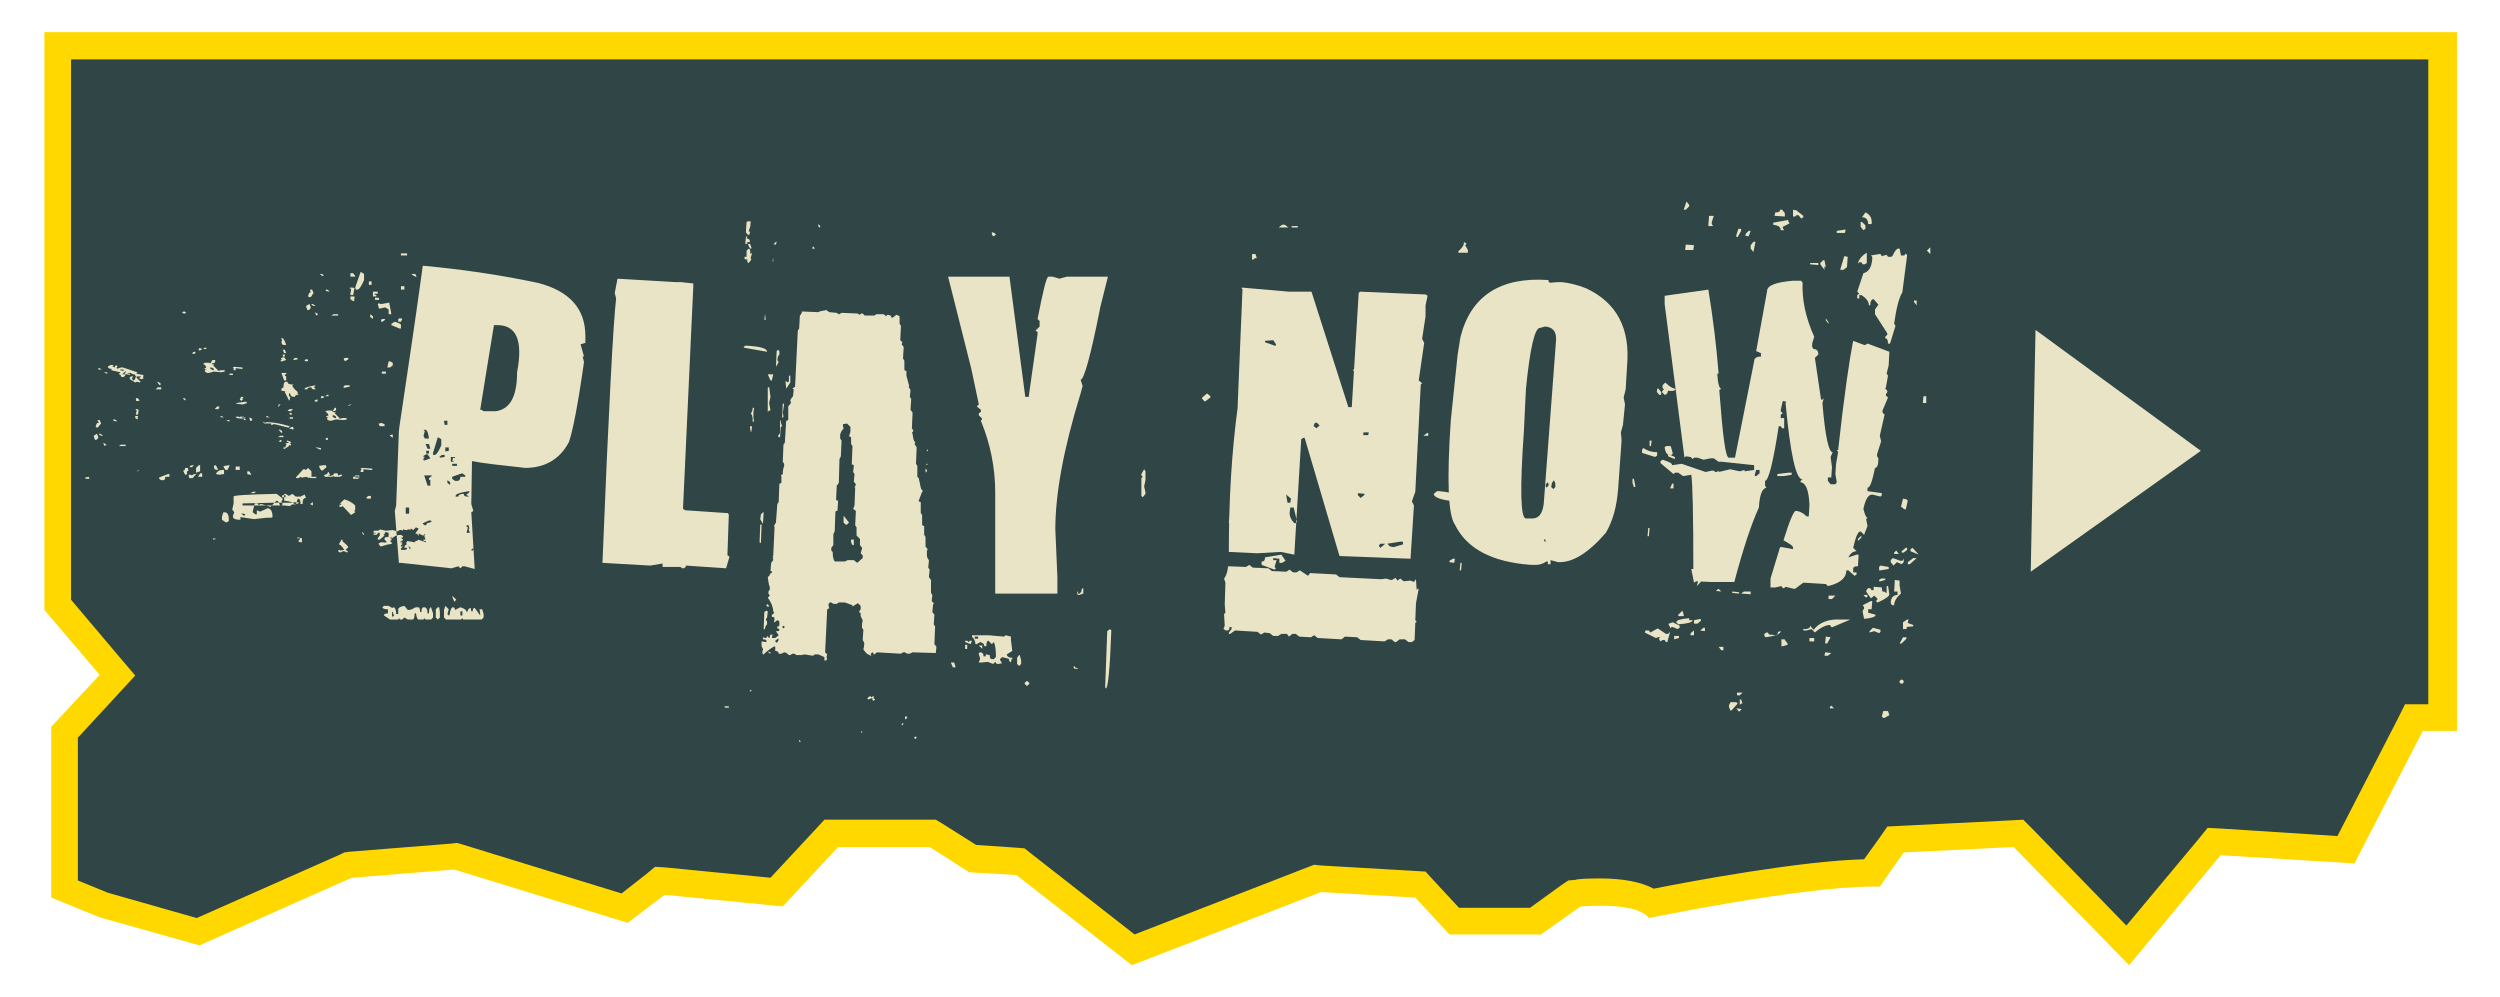 <svg xmlns="http://www.w3.org/2000/svg" viewBox="0 0 366 146"><style>.st2{fill:#e9e4c6}</style><switch><g><path d="M149 127.1l-7-.4-5.8-3.7H122l-8 8.6-17.2-1.6-5.3 4.1-25-7.7-15.3 1.3-22.2 9.7-14.2-4-6.4-2.6v-23.9l7.4-8L7.4 89V5.7h351.1v100.4h-4.6l-10 19.4-19.4-1.2-13.1 15.6L295 123l-17.1.9-3.4 4.9h-.7c-9.5 0-28.7 3.8-32.3 4.5-1.3-1.1-3.8-1.7-7.4-1.7-1.7 0-3 .1-3.1.1h-.3l-5.7 4.1h-12.7l-5-5.3-14.4-.9-27.3 10.6-16.6-13.1z" fill="#2f4546" id="background"/><path d="M355.5 8.7v94.4h-3.4l-1.1 2.2-8.8 17.1-17-1.1-2-.1-1.3 1.6-10.6 12.7-13.8-14.2-1.3-1.3-1.8.1-16.1.8-2 .1-1.1 1.6-2.3 3.2c-9.1.2-25.3 3.2-30.8 4.3-1.9-1-4.5-1.5-8-1.5-1.9 0-3.3.1-3.4.2l-1.1.1-.9.6-4.7 3.4h-10.4l-3.8-4.1-1.1-1.2-1.6-.1-13.8-.8-.9-.1-.8.3-25.5 9.9L151 125l-1-.8-1.2-.1-5.9-.4-4.9-3.1-1-.6h-16.3l-1.2 1.3-6.7 7.2-15.3-1.5-1.6-.1-1.2 1-3.7 2.9-23.4-7.2-.7-.2-.8.1-15 1.2-.7.1-.6.3-21 9.3-13-3.7-4.4-1.8V108l6-6.5 2.4-2.6-2.3-2.7-7.1-8.4V8.7h345.1m4-4H6.5v84.6l8.1 9.5-7.1 7.6v25l7.1 2.9 14.6 4.1 22.3-9.9 15-1.2 25.4 7.8 5.4-4.1 17.3 1.7 8.1-8.7h13.4l5.8 3.7 6.9.4 16.9 13.2 27.7-10.7 13.8.8 5 5.4h13.4l5.8-4.1s1.3-.1 3-.1c2.5 0 5.9.3 7 1.8 0 0 22.3-4.6 32.6-4.6h1.2l3.5-5 16.1-.8 16.9 17.3 13.4-16.1 19.6 1.2 10-19.4h5V4.7h-.2z" fill="#ffd800" id="inner_outline"/><g id="Text"><path class="st2" d="M13 69.8l.1.3h-.6v-.2l.5-.1zm1.2-6.3l-.5.3.2.6c.3 0 .4-.1.5-.4l-.2-.5zm.4-2h-.3v.1l.2.3h-.2c-.1 0-.2.2-.3.6l.2.1h.1l.5-.6-.2-.5zm0-7.6h-.2v.2h.5l-.3-.2zm.1 9.6h-.2v.1l.3.2h.3l-.4-.3zm.9 1.6l-.3.2-.2-.5.5.3zm.1-10.6h-.5l.4.2h.1v-.2zm.7-1.1c-.4.1-.6.2-.6.3 0 .2.2.3.6.3l-.1.1v.1l1.3.3v.1l-.2.1v.1c.2 0 .3.1.3.3l.2.1h.2l.3-.3v-.1h-.5l.4-.4h.2l-.3.3.8.2v-.2h-.3v-.1h.5c0 .1.2.2.5.2l.2.3c-.1.4-.2.6-.4.6l-.2-.3.2-.3h-.3l-.3.2h.2l-.1.1v.1l.8.5.2-.1h.2l.2.1.2-.1-.6-.6v-.2h.6v.1l-.2.1v.1l.2.1h.2l.2-.1v-.1l-.1-.1.1-.1v-.2l-1.1-.2.2-.1v-.1l-2.1-.7h-.3l-.6.2v-.2H17l.2-.1-.1-.2c-.2 0-.3.1-.3.3l-.2-.1h-.2l.2-.1v-.1l-.2-.1zm.4 8h-.2v.2l.5.1v-.1l-.3-.2zm1.6 3.7v.2h-1l.3-.2h.7zm-.3-11v.2l-.5-.1v-.1h.5zm1.7 5.8l.2.2v.1l-.1.4v.1h.3l.1-.7-.2-.1h-.3zm.5 1h-.5v.3l.3.2.1-.1v-.1H20l.2-.1v-.2zm-.1-2.6h-.3v.4h.5v-.1l-.2-.3zm.2 10.5l-.3.2H20l.3-.2h.1zm3.2-12.1h-.5l-.3.3h.8v-.3zm-.5-.8H23c.2.3.3.5.5.5v-.3l-.4-.2zm1.7 13.5h-.2l-1.3.5v.2l.3.2h.3c.2 0 .3-.2.3-.5h.6v-.4zm2.3-11.1l.1.3h-.1l-.3-.2v-.1h.3zm-.2-12.7l-.2.1v.1l.2.1h.2l.1-.1v-.1l-.2-.1h-.1zm.6 22.9l.1.4c-.2 0-.3.2-.2.5l-.2.1h-.1l-.3-.6c.2 0 .3-.1.3-.4h.4zm1.3.8l-.6.7h-.5l-.1-.4.1-.1h.2l.2.1.3-.2h.4zm-.4-1.2l-.3.3h-.3v-.2l.4-.1h.2zm.2-16.6h-.2l-.3.2.2.1h.2l.1-.1v-.2zm.7 16.7v.8l-.6.2v-.7l.4-.4h.2zm.3 1.1v.5H29l.3-.5h.3zM29.1 51v.3h.2l.3-.2-.2-.1h-.3zm2.3 1.7h-.3l-.3.5-.2-.1H30l-.3.2c.2 0 .4.2.5.5l-.3.2.2.1h.2l-.3.1v.2l.3.2h.3l.7-.2 1.1.1.5-.1v-.2h-.5l-.5.1v-.1l-.7-.7.2-.1-.4-.1v-.1c.3 0 .5-.1.5-.2v-.3zm-1.2-1.8H30l-.3.2h.5v-.2zm1.1 3.1v.2h-.1l-.4-.2v-.2h.2l.3.2zm.4 24.9l-.5.1v-.2l.5.1zm-.1-10.8l.3.6v.1h-.1l-.4-.1-.1-.5.3-.1zm.2-8.6l-.3.3v.1h.6l-.1-.1v-.1l.2-.1-.2-.1h-.2zm1 9.3v.6l-.7.1-.5-.1c.2-.4.5-.6 1-.6h.2zm-.4-7.9h-.1v.2h.5l-.4-.2zM33.5 76v.3l-.4.2-.6-.4v-.5l.2-.6h.2c.4 0 .6.4.6 1zm.1-7.9v.1l-.3.6H33l-.3-.5.2-.1.7-.1zm0-6.6h-.5l.4.2h.1v-.2zm.5-6.8h-.5v.2h.5v-.2zm6.4 17.6l.9.7-.2.5.2.3-.2.2H41c-.2-.5-.3-.7-.5-.7l-.9.9-1.3-.4h-.2l-.1.1h-.2v-.2h-.5l-.3 1.2v.1l.4.3h.2v-.6l.5.2 1.1-.5c.5.1.7.5.7 1.3l-.2.1H39l-1.8.2-2-.3v.4c-.6 0-1-.1-1.1-.4v-.2l.2-.5-.3-.4.2-.9v-1c0-.2 2.1-.3 6.3-.4zm-6.2-18.6l-.2.1v.1h.2l-.1.1v.2h.3v-.3l.8.1h.2v-.2l-1.2-.1zm1.4 7.3h-.5l-.2.1V61h-.5c0 .2.4.3 1.2.3v.2h.3l-.3-.5zm-.6 7.3v.5h-.6v-.5h.6zm.9-9.5l-1.4.2v.1l.8.1h.2l.6-.2-.2-.2zm-.4-.7h-.3l-.2.4.2.1-.1.1h.1l.3-.2-.2-.1.2-.1v-.2zm-.3 17v.1l.4.3.2-.1v-.1l-.2-.1h-.4zm8.4-1.6l-1.2.1H40l-4.5.1v.3h6.1l.9.1c0-.2.4-.3 1.2-.4v-.2zm-7.8-12.4v.2l-.5-.1v-.1h.5zm.6 7.9l.3.5h-.2l-.4-.1V69h.3zm0-7.9l.1.5h.3v-.3l-.4-.2zm1 10.9l-.3.2h-.5l.3-.2h.5zm.9-10.3l.3.3h1v.2h.2l.1-.1h.2l2 .5.2-.1v-.1c-1.3-.4-2.5-.6-3.4-.6l-.2.1-.4-.2zm.7-.8H39v.2h.5l-.4-.2zm2-1.7h-.3l-.1.4.4-.4zm.4 4.6H41l-.3.2h.8v-.2zm-.5-.9h-.2c.2.3.4.5.5.5v-.3l-.3-.2zm.3 1.5h-.2l-.3.2.2.1h.1l.1-.1v-.2zm.3-12.1h-.2l-.3.2.2.1-.2.1v.2h.2l.6-.2-.3-.4zm-.3-2.8l-.2.1.2.1-.1.5.2.3h.5c-.2-.6-.4-1-.6-1zm.8 6.4h-.3c-.2 0-.3.3-.3.8l-.3.2v.3l.6.1-.1.1.6 1.2h.1l.1-.5-.2-.1v-.4h.2c0 .4.2.5.7.5V58c0-.1.2-.2.5-.2v-.1l-.2-.1.1-.1v-.1c-.6-.5-.8-.8-.8-1l.2-.1c-.6 0-.9-.1-.9-.4zm-.1-1.3h-.8l.4 1.1h.3v-.6l-.2-.1v-.1l.3-.3zm-.2 17.9h-.5v.3h.5v-.3zm-.1-21.3h-.3l.2.5h.3l-.2-.5zm0 .7h-.3v.3h.3v-.3zm.6 13.2h-.2c-.2 0-.3.1-.3.4h-.3v.2h.2l.6-.4v-.2zm.5 7.2l.5.4h.7l.6-.3.2.5c-.4 0-.5.3-.5.9H44c0-.5-.1-.8-.4-.8-.2.6-.3.9-.5.9 0-.3-.5-.5-1.5-.6v-1h.2l.5.3.5-.3zm-.7-7.8H42v.2h.3c0 .1-.2.2-.5.2 0 .2.3.3.8.3V65l-.2-.1.2-.1v-.1l-.5-.2zm.8-4.6h-.5l-.3.2.2.1h.3l.3-.3zm-.3.5l-.3.2.2.1h.3l-.2-.3zm.3 2.1h-.2l-.3.2v.1h.3l.2.1.1-.1-.1-.3zm0-1.4h-.5v.2h.5v-.2zm.6-8.7h-.3l-.3.2.2.1.5-.1-.1-.2zm1.6 16.1l-.3.3-.2-.1h-.2l-1.1 1.2.1.1h.3l.3-.2.1.1h.2l.6-.1.3.2.1-.1.2.1h.8v-.2h-.7V69l-.5-.5zm-.9 10.3v.6h-.1l-.4-.1v-.1l.3-.4h-.5v-.1h.3l.4.1zm.6-26.2l-.2.1v.1l.2.1h.2l.1-.1v-.1l-.1-.1h-.2zm1.4 3.8c-1 .2-1.5.3-1.6.5v.1h.4c0-.2.2-.3.6-.3 0 .2.1.3.4.3h.2v-.1l-.2-.1v-.1l.2-.3zm-.9-11.9l-.5.3.2.6c.3 0 .4-.1.5-.4l-.2-.5zm.4-2.1h-.3v.1l.1.3h-.1c-.1 0-.2.2-.3.6l.2.1h.2l.4-.6-.2-.5zm.1 31.1v.5l-.4-.2.4-.3zm0-29h-.2v.1l.3.2h.3l-.4-.3zm.7 14h-.2l-.3.2.2.1h.2l.1-.1v-.2zm.1-12.5l-.3.2-.2-.5.5.3zm.4 19.6v.2h-.2l-.6-.3h.2l.6.1zm.7 2.5h-.3l-.7.1c.1.4.3.7.5.7l.6-.5-.1-.3zm-.5-28h-.3v.1l.3.2h.2l-.2-.3zM47 58v.3h.2l.3-.2-.2-.1H47zm1.1 11.1H48c0 .2-.1.3-.4.4l-.2.1.1.1.1.1h1l.2-.1.2.1h.8l.3-.2v-.1h-.3l-.2.1h-.1c0-.2-.1-.4-.3-.3h-.3c0 .2-.2.3-.6.4h-.2v-.1h.3l-.1-.1-.2-.4zm1.2-9.4H49l-.3.5-.2-.1h-.6l-.3.2c.2 0 .4.2.5.5l-.4.2.2.1h.2l-.2.1v.2l.3.2h.3l.7-.2 1.1.1.5-.1-.1-.2h-.5l-.5.1v-.1l-.7-.7.2-.1-.5-.1v-.1c.3 0 .5-.1.5-.2v-.3zm-1.2-1.9h-.2l-.3.2h.5v-.2zm-.1 6.3h-.3v.3h.3v-.3zm-.1-21.7h-.2v.2l.5.1v-.1l-.3-.2zm1.6 3.6v.2h-1l.3-.2h.7zm-.3 15v.2H49l-.3-.2v-.2h.2l.3.2zm.8 18l-.4.7c.2 0 .5.3.8.8l-.6.1-.1-.1-.2.1v.1l.3.2.4-.2h.2l.4.2.1-.1v-.1l-.3-.2.4-.4c-.1-.2-.4-.5-.9-.9l.1-.1-.1-.1H50zm.4-5.1l-.4.3h-.3v-.3h.7zm1.6.1v.7l-.2.1.2.1v.1l-.6.4-1.6-1.7.6-.6c.7.2 1.2.5 1.6.9zm-1-21.6v.2l-.5.3-.2-.4.2-.1h.5zm.2 4.1v.1l-.9.2v-.2l.2-.2h.7zm.3 2.7h-.2l-.4.2h.2l.4-.2zm-.3-17.1v.1l.2.1v.1l-.1.6v.2h.4l.2-1-.2-.1h-.5zm.7 1.3h-.6v.4l.4.3.2-.1v-.1h-.2l.2-.1v-.4zm-.2-3.4h-.4v.5h.7v-.1l-.3-.4zm.8 29.7v.4h-.8v-.3l.8-.1zm.1-.1H52v.3h.6v-.3zm.2-29.8l-.8 2.3.1.3h.2c.3 0 .6-.5 1-1.4v-.9l-.5-.3zm.2 28.7l-.2.1v.1h.2l-.2.2v.2h.4v-.4l1.1.1h.2v-.2l-1.5-.1zm.1 9.4l.2.3v.1h-.1L53 78l.1-.1zm1.1-5.3h-.3l-.3.3.2.1h.5v-.4zm.2-31.4H54v.5h.4v-.5zm-.2 4.8v.4l.4.3v-.4l-.4-.3zm1.1-3.3h-.7v.7h.5v-.2l-.3-.1V43h.5v-.3zm5.6 34.5l-.4.4-.3-.2h-.1v.2l-.2-.1h-.2l-.1.1h-.2l-.4-.1v.2l-.2-.1h-.3l-.3.2-.7-.2-1 .1-.9-.2c0 .2-.3.2-.9.2v.3h.3v.1h-.3v.2h.3c.2 0 .3-.1.3-.3h.3v.4l-.3.4v.2h.3l.7-.6-.2-.1.2-.1.1-.3h.1l.4.1v.6c-.4 0-.6.1-.6.2v.2l.3.3v.1h-.3v.1l-.1-.1h-.5l-.3.2.3.4h.1l1-.3c.4 0 .6-.1.6-.2l-.3-.3.3-.2-.2-.1v-.3h.1v.3c.4-.4.8-.6 1.4-.6l.3.2v.2h-.3l.3.3v.1l-.3.2h-.1l.4-.2h-.1l-.3.2v.1h.3v.1l-.1.1v.1l.2.1h-.3v.2h.3l-.3.3v.2h.6c.2 0 .3-.1.3-.4h.3v.2h.3l-.3-.3-.4.2h-.3c0-.3.2-.5.4-.5l-.1-.1v-.2l.1-.1v-.1l1.2.2v-.2c.3 0 .4-.1.4-.2l1.2.4-.1-.2H62V79h.3l-.2-.6.2-.1-.2-.1-.1.2h-.1l-.6-.3v.3h-.1c0-.2-.2-.3-.4-.3l.5-.7-.4-.2zm-5.4-33.6h-.6v.3h.6v-.3zm1.5.7v.1l.3 1.6h-.4v-.7l-.5-.3-.9.2-.2-.7.2-.1.2.1h.2l1.1-.2zm-1.2 17.6l-.2.1h-.2l.2.4h.7v-.3l-.5-.2zm.5-15.2l.1.1-.4.3h-.2v-.3l.2-.1h.3zm.2 7.7h-.6v.3h.6v-.3zm-.3 34.3l-.2.2c0 .2.3.3.8.3v.6c-.4 0-.6.1-.6.3l.9.6h1.2l.1-.2.2.2h.3l.3-.3.5.3h.7c.2 0 .3-.3.3-.9h.2c.1.6.2.9.4.9h.7l.1-.2.2.2h.8l.3-.3v-.6l-.3-.9c-.2 0-.3.3-.3.9h-.2c0-.6-.2-.9-.5-.9s-.4.2-.4.7h-.2c0-.5-.1-.7-.3-.7h-.3l-.1.1v-.1c-.4.3-.7.4-1.1.4l-.5-.6c-.6.1-.9.3-.9.5v.7H58c0-.5-.1-.8-.3-1l-.3.1-.5-.3h-.7zm.9-35.8h-.2l-.2.9h.4l.4-.3v-.4l-.4-.2zm.4 10.7v.5l-.4-.3v-.1l.4-.1zm1.2-16v.5h-.2l-1.2-.5v-.2l.5-.3c.6.2.9.3.9.5zm-1.2 42l.2.6h-.2l-.1.2v-.8h.1zm21.2-48.2c4.7 1.2 7 3.8 7 7.8v1l-.7.2.5 1.8h-.2l.2.8c-.9 6.4-1.7 10.3-2.2 11.7-1.3 2.5-3.5 3.8-6.4 3.8-3.7-.4-6.4-.7-7.8-1l-.1 6.3.3 1-.3.2.5 8.3-1.5-.4h-.3l-.3.3-.3-.3-1 .3-7.4-.8h-.3l-.6-7.6.2-.8.4-10.9.1-.8c1-6.8 2.2-14.6 3.4-23.4 5.5.5 11.1 1.3 16.8 2.5zm-20.2 5.2l-.2.1v.4h.4l.2-.4-.2-.1h-.2zm1.1-9.5v.3h-.9v-.3h.9zm-.4 4.8v.5h-.5v-.5h.5zm.7 32.4h-.5v.9h.5v-.9zm.9-34.2l.2.4h-.2l-.5-.3v-.1h.5zm1.5 28.4l-.4.3h-.2l.4-.3h.2zm.3-2h-.2l-.5.3.3.1-.2.2v.3h.2l.8-.3-.4-.6zm.2 9.7l-.9.4v.1l.3.2c.2 0 .3-.1.3-.3.5-.1.7-.2.7-.3l-.2-.1h-.2zm-.6-13.3l-.2.1.2.1-.2.7.2.4h.6c-.1-.9-.3-1.3-.6-1.3zm1 6.7h-1.1l.5 1.5h.4v-.8l-.2-.1V70l.4-.3v-.1zm-.4-4.6h-.5l.3.7h.4l-.2-.7zm0 1h-.4v.4h.4V66zm1.3-2l-.7 2.3v.3h.2c.3 0 .6-.5 1-1.4v-.9l-.5-.3zm-.3 25.2v1.2l.3.3.3-.3v-.8l-.1-.7h-.2l-.3.3zm.4-13.8v.4l-.3-.2v-.1l.3-.1zm.9-8.8h-.4l-.4.3.2.1.6-.1v-.3zM65 89.3v1.1l.3.3h2.2l.2-.2.1.2h2.7l.3-.3v-.5l-.2-.7h-.4l.1.7v.2l-.8-1.1c-.2 0-.3.2-.3.5H69l-.1-.5c-.2 0-.4.2-.5.6h-.1c0-.3-.3-.5-.9-.7l-.8.4c0-.3-.1-.4-.3-.4s-.4.4-.5 1.2h-.1l-.2-.2.2-.7-.5-.5-.2.6zm.5-27.7H65l.1.6h.4v-.6zm.2 3.9h-.5v.6l.5-.1v-.5zm-.2 4.8v.4l.4.3v-.4l-.4-.3zm1.1-3.4H66v.7h.4v-.1l-.2-.1v-.1h.4v-.4zm1.5 2.3h-.2l-1.7.6v.3l.4.3h.4c.2 0 .4-.2.4-.6h.8v-.6zm-1.2-1.3h-.7v.3h.7v-.3zm-.4 20.2l.3-.3-.5-.5h-.1l.3.8zm.5-20.9v.1h-.7V67l.7.2zm1.3 1.3v.2l.3 1.6h-.4l-.1-.7-.4-.3-.8.2-.2-.7.2-.1.3.1h.2l.9-.3zm.4 3.4c-1.3.2-2 .4-2 .7v.1h.4c0-.2.2-.4.8-.4 0 .3.2.4.5.4h.2v-.1l-.3-.1v-.1l.4-.3v-.2zm-1.1-.9l-.4.4H67v-.3l.2-.1h.4zm.1 18.5v.6h-.3v-.6h.3zm.9-12.6h-.3v.2l.2.1-.2.8h.5l-.2-.5.1-.1v-.1l-.1-.4zm.6 3.4l-.2.2v.1h.2l.2-.2-.1-.1h-.1zm3.1-32.6c-.4 2.5-1.1 6.6-2 12.3h.2l.3.2h1.8c2.1-.3 3.1-2.2 3.1-5.7.9-4.7-.1-7-3.1-6.9h-.3zM98.9 41.3h.8l1.8.2v.4L100 74.3v.2l.3.2 5.9.4h.3l.2.2-.2 5.8v.2l.3.2-.5 1.7-5.9-.4v.2l-.3.2h-.2l-.3-.2H97v-.5l-1.8.3-7-.4c.9-22.5 1.6-35.4 2-38.7l-.2-.8.4-2.1 8.5.5zm10.2 9.3c2.2.1 3.2.4 3.2.9l-3.4-.6v-.2h.2zm4.1 4.2l-.2.9h-.2l-.4-.9h.8zm-.6 1.8l.2 1.5-.2.9.2 1.1h-.2l-.2.2v-3.6h.2zm3 25.3h.4v-.7h-.4v.7zm.2-18.2c0 .4.2.6.5.6h.6l.6-.6V62h-.9c-.2 0-.5.6-.8 1.7zm0 9.2h.5v-.6h-.5v.6zm0 2.4h.5v-.6h-.5v.6zm.6 4h.4v-.7h-.4v.7zm.3-25.3h.4v-1.5h-.4V54zm13-3l.4.4h-.9l.5-.4z"/><path class="st2" d="M106.1 103.4h.6v.2h-.6v-.2zm3.5-67c.2 0 .3.3.2.7h.3l-.2.6v.1l.1.2-.4.5c-.2 0-.2-.2-.2-.6l-.1.1h-.1l-.2-.1v-.3h.3v-.9l.3-.3zm-.2-1.9v.1l-.1.2v.1c.3 0 .5.2.5.5l-.5.1.1.1v.1h-.3l.1-1 .2-.2zm.1-2.1h.4v.3l-.1.1.1.1-.3 1h.2v.1l-.1.4-.3-.1-.2-.3.1-1.5.2-.1zm.3 3.3l.2.5v.2h-.1c-.1 0-.2-.2-.4-.6l.1-.1h.2zm0 26.6v.3l.1.6h.1l.1-.8h-.3zm-.1 38.9h.3v-.2h-.1l-.2.2zm.5-41.6c0 .4-.1.7-.3 1 .2 0 .3.4.3 1.2l.1-.1h.1l-.1-.5v-.9l.1-.5v-.1h-.2zm1.1 17.2l-.1 2.6.2.1.1-2.7h-.2zm.1-1.5l-.1.7.4.7.1-1.7h-.1l-.3.3zm8.4-29.6l-2.4-.1c0 .2-.1.4-.3.6l-.1 1.9-.2.3-.4 8.2-.4.3.2.1-.1 1-.3.4-.1.2.1.4-.4.5v1.9c0 .1-.1.2-.3.2l-.2 3.2-.2.3-.1 2.5.2.3v.4c-.1.1-.2.5-.2 1.1l-.3.2.1.1v.9c0 .1-.1.2-.3.2l-.1 2.7-.2.3-.2 2.7-.3.5.1.1-.2 4.3-.1.1.1.1v.1l-.1.1.1.1v.1l-.3.4-.1 1.2h.2v.2c0 .1-.2.2-.3.2v.2l-.3.3c.1.8.2 1.3.3 1.4v.4l-.2.3v.3l.2.3-.3.3c.6.8.8 1.5.8 2l.1.1v.2l-.3.2v.3c.3 0 .4.1.4.3l-.1.5h.1l.4-.3h.1l.2.2v.5c0 .2-.1.2-.3.2v.3c.2 0 .3.1.3.2 0 .2-.2.2-.5.2l.4.6-.5.4h-.5l.1-.5h-.2c-.1 0-.2.1-.2.4l-.1.1-.1-.1-.2-.2c0 .2-.1.3-.2.3l-.4-.1v.3c.4 0 .5.1.5.2v.2l-.7-.1v.7l.2.4v.1l-.1.4.1.3h.1c.4-.4.9-.8 1.6-1.2l.1.1v.6c.3 0 .5.1.5.4h.4l.4-.2c.2 0 .4.1.7.4h.2l.3-.2h.3l.3.2h.7l.5-.1.6.1.6.1.3-.2h.5l.9.4v.5h.2l.2-.2-.1-.3.1-.4-.3-.3.3-6.2c0-.2.2-.2.3-.2l-.1-.5v-.2l.2-.2h.2l.3.2h.5l.3-.2h.9l1.1.4v.2l.8-.5.4.4v.5l-.2.3v.2h.2v.5l.3.6-.1.6v.5l.2.3-.1 1.5c.2.3.3.5.2.8v.1l-.1.5.5.6.6.3h.1l-.1-.1v-.2l.2-.2c.1 0 .2.1.2.3h.1l.4-.3 3.5.2.3-.2h.3l.3.2h.4l.4-.2 3.4.1.1-.9-.3-.4.1-2.6-.2-.3.1-1.4-.3-.4.1-1.1.1-.1v-.1l-.3-.3.1-.9-.2-.3v-1.9l-.3-.4.1-1.1-.2-.3.1-1.1c-.2-.2-.3-.5-.3-.7v-.7l.1-.1v-.1l-.3-.4v-1.4l-.2-.3V77c-.2 0-.3-.1-.3-.2v-1.4l-.2-.3v-1.6c-.2 0-.3-.1-.3-.2l.5-1.3.1-.1v-.1c-.2 0-.3-.3-.4-.9l-.2-.9-.2-.2v-1.6l-.2-.3.1-2.4-.3-.5.1-.3c-.2 0-.3-.4-.4-1.2l-.1-.1.2-.3V63l-.2-.3.1-2.3-.3-.4.1-1.6-.2-.3.1-1-.3-.5h.1v-.1l-.4-1.5v-.7c-.2 0-.3-.1-.3-.2v-1.3l-.2-.3.1-1.7-.3-.4.1-.3-.3-.3.1-2.1-.2-.3v-1.1l-.4-.2h-.1l-.5.4h-.2c0-.3-.2-.4-.6-.4l-.2.2-.3-.3h-1.1l-.3.2h-1.4l-.3-.3h-.2l-.3.2-.2-.2-2.4-.1-.3.2h-.1l-.3-.2-1.1-.1-.4-.3c-.4.1-.9.1-1.2.3zm-7.9 43.9l-.1 2.5h.2c0-.3.1-.5.3-.7V91l-.2-.3.2-.3.1-.9-.2-.1-.3.2zm.1-43.7l-.1 1 .1-.1h.1l-.1-.9zm.3 42.5l-.1.3.1.1h.3v-.1l-.3-.3zm.1 7l.2.2.2.1v-.2l-.4-.1zm.8-57.7l-.1.6h.1v-.6zm.1-2v.1h.3l.1-.4h-.1l-.3.3zm.4 15.7l-.1 2.3.4-.7-.2-.3.1-.5.2-.3v-.5l-.2-.2-.2.2zm.2 42.1l.1.1-.1.3-.2.2-.2-.2v-.1l.4-.3zm.3-31.9v1.8l-.3.4.1.2h.2l.1-1.4.2-.3c-.1-.1-.2-.4-.2-.8l-.1.1zm.5 30l.2.2-.2.2-.2-.2.2-.2zm-.1-32.5l-.1 2.1.2-.2v-.1l-.1-.5.1-.6.1-.7h-.2zm.9-4.1v.8l-.2.2-.2-.2h-.1l.1 1.1.6-.9v-1h-.2zm1.5 53.3l.2.2v.1h-.2v-.3zm2-72.2h.1l.2.3h-.4l.1-.3zm.7-3.3h.1l.3.3-.1.2h-.1l-.1-.2v-.3zM124 62l.5.5v.7l-.2.7c.2 0 .3.1.3.2v.9l.2.3-.1 2.7c.2 0 .3.1.3.2l-.1.9.2.3-.1 1.1.3.4-.1.3-.1.1.1.1-.1 2.6-.2.5.4.3-.1 2.1.2.3v1.2l.5.5v.9l.3.4v.1l-.2.7.3.3v.4l-.8.7-.5-.4h-.9l-.4.2h-1.4c-.2 0-.4-.5-.4-1.4l-.2-.2v-.4l.3-.4v-1.6l.2-.4.1-2.8c0-.2.1-.2.3-.2l.1-1.5c-.2 0-.3-.1-.3-.2l.1-2 .3-.4.1-3.5.2-.4.1-2.3-.2-.3v-.6c.2-.6.4-.8.5-.8l-.1-.5v-.2l.6-.1zm-.5 13.5v1l.3.3h.2l.3-.3-.8-1zm1.1 3.5v.4l.2.4h.2V79h-.4zm1.4 28.1h.3l-.2.2-.1-.2zm1.4-5.2l.2.2.2-.2.1.1h.1l-.1.1v.2h.2v.1l-.2.2c-.1 0-.2-.1-.2-.4l-.6.2-.1-.1v-.1c.1-.1.2-.2.4-.3zm4.9 4l-.2.3-.1-.1v-.1l.1-.1h.2zm.2-1h.3v.2l-.2.2h-.1v-.4zm1.6 2.9l.1.2-.2.2-.2-.2.3-.2zm1.4-39.7l.3-.1v-.1h-.1l-.2.2zm0 .5v.6l.2-.2v-.2l-.2-.2zm.2-2.8v.3l.2-.2-.2-.1zm9.5-31.8l.4.1.2.3-.4.2-.2-.3V34zM147.8 40.6l2.3 17.5h.5l1.3-9.2v-.3l-.3-.2.6-.6V47l-.3-.3c.8-4.1 1.3-6.2 1.6-6.2h.6l1 .3 1.1-.3h6l-1.1 4.4c-1.4 7.1-2.4 10.7-2.9 10.7l.3.9-.3 1.1c-2.5 8.1-3.7 14.7-3.7 19.9l.3 7v2.4h-9.1V72.1c0-3.6-.7-7.1-2.1-10.5l.2-.3-.5-.5v-.3l.3-.2V60l-.6-.5.3-.3-1.1-5.2-3.4-13.5h9zM139.7 97l.2.7h-.4l-.3-.7h.5zm1.9-3.2l.2.2.2-.2h.3l-.2.5-.8-.3v-.2h.3zm0 .6v.6h-.3v-.6h.3zm3.1-1.4l2.3.2.2-.2.8.2v.5l.2 1.6-.8.5c0 .3.3.5.8.5v.2h-.3l-1.2-.3-.3.3v.1l.3.5-.5.1h-.2l-.2-.1V97l-.1-.1-.3.3-.8-.3-1 .1h-.3l.2-.6-.2-.6v-.2l.2-.1c.3 0 .5.2.5.6h.3v-.3l.6.1c0 .4.1.6.3.6h.3l.3-.3V96c0-.9-.1-1.6-.3-2l-.3.3-.5-.5c-.2 0-.3.3-.3.8h-.3c0-.3-.2-.5-.6-.6l-.5.3h-.2c0-.4-.2-.8-.5-1.1V93h2.4zm-2 .5h.5v-.3h-.5v.3zm1.1 1v.5l-.5-.5h.5zm4.3 2l-.1.5-.3-.3v-.2h.4zm1.1-.6h.1l.2.8v.5l-.3.3-.3-.3v-.9l.3-.4zm.8 4.1v.1l.3.3h.1l.3-.3v-.1l-.3-.3h-.1l-.3.3zm7.3-2.5c0 .2.2.3.5.3v.1h-.5l-.1-.1v-.3h.1zm.8-10.7l.2-.1c0-.4.1-.6.3-.6v.8l-.6.2h-.2l-.1-.2v-.3h.1v.3h.3zm4 5.6l-.3 8.1v.1l.1.2c.3 0 .6-2.8.8-8.5l-.2-.2-.4.3zm5-23v.2l.2.2-.2.2v2.6l.2.2.4-.5v-.2l-.2-.9.2-.9V69l-.2-.3-.4.7zM176.7 57.6l.5.4v.2l-.8.6-.4-.4v-.2l.7-.6zm2.5 27.1c.4-.5.5-1.1.6-1.8l2.6.1.5-.3.5.4 2.3.1.5.4 2.1.1.5-.3.5.4h.5l.5-.3 1.2.8.3-.4 3.8.2.5.4 6.1.3.7-.1.7.2h.2l.5-.3.3.4.4-.3.5.4 1-.1.5.2.3-.4.1 1.6.1-.2h.2l-.4 2.1-.1 2.5.2.2-.2.2-.1 2.5-.4.3h-.5l-.5-.4h-.8l-.5.4h-.2l-.5-.4h-.5l-.5.3-3.5-.2-.5-.4-1.8-.1-.5.4-3.5-.2-.5-.4-.5.3-1.7-.1-.5-.4h-.5l-.5.4-.3-.4h-.8l-.5.3h-.7l-.5-.4-.8-.1-.5.3-.5-.4-3.3-.2-.7.5h-.2v-.2l.4-.5v-.3h-.3c0 .4-.1.5-.4.5h-.2l-.2-.2h-.1l.2-.5-.1-1.7.2-.2-.1-1.2.1-3.2-.2-.6zm2.7-42.4l-.7 16.9v.4c-.9 6.7-1.3 13.7-1.3 21.2l4.1.2 3.5-.2 2 .4V81l1-16.7.3-.2h.2l5.1 17.3 10.4.4.5-7.8-.3-.6.5-1.4.8-15.7.2-.2-.5-.4.8-5.5-.3-.6.5-3.3v-1.6l.3-1.4-.3-.2h-.2l-9.4-.4-.2.2v.2l-1 16.5h-.5L192 42.7h-3.3l-6.9-.6v.2zM180 75.1l-.1 1.5h.5l-.1-1.5h-.3zm1.2-11.2v.6c0 .3.3.6 1.1.7l.3-.2v-.2c-.2-.6-.4-.8-.7-.8l-.7-.1zm.4-3l.5.4h.7V61l-.5-.4h-.2l-.5.3zm1.2-.5l.5.4.2-.2.1-.6h-.3l-.5.4zm.5-23.2v.8h.2l.2-.2h.3l-.2-.6h-.5zm4.3 44l.6.9-.5.3h-.4v-.6l-.9-.1v.3h.5l-.3 1 .2.2-.2.2-1.9-.7v-.5c.3 0 .5-.1.5-.6l2.4-.4zm-1.2-31.4l.4.6v.2h-.2l-1.4-.5v-.2l1.2-.1zm.8-16.5h1.4l-.5-.4h-.4l-.5.4zm1.1 39.1l.7.6-.1.6h-.4l-.2-1.1v-.1zm.6 1.9h.5l.5 2.1-.2.2h-.2c-.5-.5-.7-1-.7-1.5l.1-.8zm.2-41.2v.2h.9v-.2h-.9zm3.4 28.8h.3l.4.4-.5.4-.2-.2-.2-.1.2-.5zm6.5-8.8l-1 1.2c1.1-.2 1.8-.5 2.1-1l.1-.2h-.3l-.2.2-.2-.2h-.5zm-.2 19.1l1 .1-.1.2-.5.4-.4-.4v-.3zm.3-9.1v.2h.7l.1-.6h-.3l-.5.4zm.3-6.6l-.1.4 1.2.3h.5v-.8l-1.6.1zm.2 6.8h.8l-.1.4h-.7v-.4zm2.3-1.8l-.1.4.4.5.3-.2v-.6h-.6zm-.1-8.1l.2.2h.7c0-.4.2-.6.5-.6v-.2l.2-.1c-.2.1-.8.3-1.6.7zm1 26.2l-.7.6-.2-.2v-.2l.2-.2h.7zm.3-14.8v.5l.9.4h.2l-.8-.9h-.3zm0 8.8l-.1.8.2.1.8-.6-.2-.2h-.7zm1.9 5.7h.4v.4l-1.4.4-.5-.1-.4-.4 1.9-.3zm-1.3-7.9l-.1.6.8-.6h-.7zm.9-19v.4l.7.1-.4-.5h-.3zm3.8 11.4h.7v-.4h-.2l-.5.4zm1.5 8.5c0 .4.7.8 2.3 1l.7-.2 1.4.5 1.6-.4v-.4l-1.4-.1c-1.5-.5-2.8-.7-3.9-.8h-.2l-.5.4zm2.3 9.8v.2l.7.1.1-.6h-.3l-.5.3zm.6-16.9h.2l.5.4h-.7v-.4zm1.5-29.6c0 .4-.3.7-.8 1.2v.2h1.4v-.4l-.4-.7.2-.2-.2-.2h-.2zm-.5 28.4v.2h.5l.5-.4v-.2h-.5l-.5.4zm0 18.4l-.1 1.1h.2l.1-1.1h-.2zm1.4-12.5v.2l.6.6.5-.4v-.2l-1.1-.2zm.8-1.4l-.1.6h.5v-.6h-.4zm2.7-7.7l-.2.2-.1.4.7.3.3-.2v-.2l-.7-.5z"/><path class="st2" d="M213.8 49.4c1.5-6.1 5.9-8.9 12.9-8.4v.2l.2.2 1.1-.1h.6c1.1.1 2.3.4 3.6.9 4.5 2.1 6.5 5.9 6 11.4L238 57l-.3 1.2.2 1-.3 3-.3 1.1.1 1.2-.5 7c-.2 2.7-.8 4.8-1.8 6.5-2.6 3-4.9 4.4-7 4.3L227 82v.6h-.4v-.4h-.2c-.6.4-1.1.5-1.6.5h-.6c-5.8-.4-9.5-2.4-11.2-5.9-1-1.4-1.2-6.5-.6-15.3l1-9.6.4-2.5zm11.7-1.4c-.8-.1-1.5 2.9-2.1 8.9l-.3 6.2c-.6 8.5-.5 12.8.3 12.8h.7c1.1.1 1.7-.6 1.9-2.1l1.8-23.9c.1-1.3-.4-2-1.6-2.1l-.7.2zm.7 30.9l-.2.2.3.3-.1-.5zm.1-8v.3l.1.2.3-.3v-.3l-.1-.2-.3.3zm.9-.2l-.1.6.3.3.3-.3v-.5l-.2-.5-.3.4zm8.1-4.3l-.1.9-.3.3-.1-1.3.5.1zm3.9 3.7l.2 1v.2h-.2l-.2-.6v-.6h.2zm2.3 7.2l-.1 1.2h-.2l.1-1.2h.2zm.3-12.8l-.1.8h-.2v-.8h.3zm.7-7.2l.4.5h.3v-.4l-.4-.5h-.2v.4zm.9-.9v.4l.2.2-.2.2-.1.2.4.4c.3 0 .4-.2.5-.6.7.1 1.1 0 1.1-.3-.4 0-.9-.3-1.5-.9l-.4.4zm.5 8.9l-.2.2c.1.7.3 1 .6 1.1h.4l.2-.2-.3-1.1h-.7zm4.5.7l.1.1h.2l.2-.1-.3-.3h-.1v.3zm7.2-2.9v.4l.2.3.5-.4V63l-.2-.3-.5.4zm.5-2.5l-.1 1.2.4.4h.2l.2-.1-.2-.7.3-.8-.4-.5-.4.5zm.3 4.2l.2.2.5-.4v-.2h-.6l-.1.4zm3.4-3.1l.2.3.5-.4V61l-.7-.1v.8z"/><path class="st2" d="M242.6 66.2v.5l-.3.2-1.9-.6v-.5l.2-.2c.6.4 1.2.6 2 .6zm.1 25.8l1.2.8h.3l.3-.3-.4 1.5h-.2l-.2-.3h-.3l-.3.2-.2-.3v-.2l.2-.2-.7.2-1.6-.8.1-.3h.5l.2.3 1.1-.6zm16-49.4c0-.8 1.3-1.3 3.8-1.5h1.2l.2.3c-.1 2.4.4 5 1.7 7.9l-.3 1v.5l.2.3c.5 0 .7.3.7.8l-.5.5.9 6.1h.2l.2-.2-.2.7c.4 4.8.9 7.2 1.5 7.2l-.3.7.2 1.5-.1 1.5h-.5v.5l.4.5h.7l.2-.3-.2-1.2.1-1.5.3-1.7-.2-.3h.2c.9-8.2 1.7-13.5 2.2-16l1.6.6h.2l.3-.2 3.2 1.2-.1 2-.3 1.2.2.3-.3 1.7-.1.2.3.3v.2l-.2.3v.2l.3.3-.8 1.9v.3l.3.3-.7 3.1.2.8-.6 1.9v.3l.2.3c0 1-.2 1.4-.5 1.4-.4 1.9-.7 2.9-1.1 2.9v.5l2.1.3v.3l-.2.2-1.2-.3c-.6 0-1 .7-1.3 2.1.2.8.4 1.3.6 1.3l-.2.2.2 1-.5 1.3-.5-.5c-.4 0-.7.7-1.1 2.4l.5.5c-.5 0-.9.3-1.2.9l1.2-.4h.3l-.1 1.7c-.5 0-.7.1-.7.4v.5h.5v.3l-.3.2-.9-.8h-.3c0 1.1-.9 1.9-2.7 2.3l-.3-.3-3.3-.2-1.2.9h-.2l-1.2-.3-.2.2h-.2l-.2-.3-.9.2h-.7v-1.3l1.4-4.6h.3l1.6.3v-.2c0-.3-.5-.6-1.4-1.1.9-2.9 1.5-4.3 1.8-4.3.5 0 1.1.3 1.6.8h.3l.1-1.7c-.1-2.1-.5-3.2-1.3-3.3v-.2l.3-.2c-1 0-1.8-3.8-2.5-11.2l.1-.2-.5-.1-.3 1.3v.2l.3.3-.3.2v.5h.5v1.5h-.3l-.2-.3h-.3c-.8 5.3-1.5 8-2 8v.7l.2.3c-.6.1-1 1-1.1 2.9-1.1 2.4-2.3 6-3.6 10.9h-3.5l-2.1-.1-.3.2-.4-2h.3c0-7.9-.1-12.5-.3-13.8l-1.2.2-.7-.5h-.5l-.2.2-1.9-1.6v-.3l.3-.2c.9.3 1.4.5 1.4.8l1.4-.2 3.5 1.2.9-.2h.3l.2.2h.2l.3-.2v.2l1.7-.4 1.4.3.7-.2v.2l1.4-.2v-.7l-4.7-.5h-.5l-.7-.5h-.5l-1 .2-.9-.3h-.5l-.2.2-.3-.3-.7-.1-.2.2-2.9-22.5v-1.2l6.4-.9c.7 4.3 1.2 8.4 1.5 12.3h-.2c.1 1.5.3 2.2.6 2.2l-.3.2c.5 6.6.9 9.9 1.4 9.9h.9l2.8-14.1c0-.5.4-.7 1-.7v-.5l-.7-.3 1.6-8.8zm-13.8 48.5l1 .5v.3l-.3.2-.7-.3h-.2l-.2.2v-.2l-.2-.3v-.2l.6-.2zm-.4-24.5l.7.3v.3l-.3-.1-.7-.3v-.2h.3zm.5 4.2v.7h-.5l.3-.7h.2zm.8 22.3v.3l-.7.2v-.5h.7zm1.5-2.6v.3h.5c0 .3-.7.5-2.1.6l-.3-.3c0-.3.7-.5 1.9-.6zm-1-1.1l.2.6v.2h-.8V90l.6-.6zm.2-58.7h.3l.5-.5V30l-.4-.5-.4 1.2zm.2 5.9h1.2l.1-.7-1.2-.1-.1.8zm1.3 55.7v.7h-.5v-.3l.5-.4zm1-1.7v.3l-.5.4h-.5v-.5l1-.2zm0-5.4l-.6.6.3-1 .3.4zm.4 6.7h.2v.5l-.7-.1.5-.4zm1.5-60.3l-.3.9v.3l.2.3h-.7l.1-1.5h.7zm.7 54.6l.4.4-.8-.1.4-.3zm.7 8.5v.5h-.3l-.4-.5h.7zm1.3 8.1h.6l.2.2-.9 1h-.2l-.2-.6c.1-.5.3-.7.5-.6zm1-16.1v.2l-1-.1v-.2l1 .1zm.3-53.2v.3l-.5.9h-.2v-.3l.3-.9h.4zm.1 70.3l-.4.4-.4-.5.8.1zm.1-2.4l-.4.4h-.4v-.4h.8zm-.2 1l.2.6h-.2l-.2.2v-.8h.2zm.4-15.8h1v.4l-1.4-.1.4-.3zm.7-52.8h.3l-.3.8-.5-.1.1-.3.4-.4zm.7 1.6h.3l-.3 1.5-.4-.5v-.5l.4-.5zm.2 34.1v.2h.2l.5-.4v-.5h-.5l-.2.7zm3.8 22.9c0 .4-.8.7-2.2.9l-.2-.2v-.3l.3-.2h.2l.2.3 1.2.1.1-.5.4-.1zm1.1-60.2v.2l.2.3-1 .5v.2l.2.3h-.5c0-.5-.4-.7-1.1-.8v-.3l2.2-.4zm-.9-1.5l.4.5v.5l-1.5-.1.1-.5c.5 0 .7-.1.7-.4h.3zm.9 38.5h.5v.3l-1.2.2h-.9v-.3l1.6-.2zm-.5 24.5l.4.5v.2l-.7.2h-.2v-1h.5zm1.7-62.9l1 .8v.2l-.3.2-.4-.5h-.3l-.2.2h-.3v-1l.5.1zm6.5 59.9h1.4l-2.6 1.1h-.2l-.2-.3c-.5 0-1.3.3-2.2 1.1l-.5-.5-.7.2h-.5v-.2c.7 0 1-.1 1-.5l.5.6c.9-1.1 2.2-1.6 4-1.5zm-3.9 2.7v.5h-.7v-.5h.7zm.6-54.9v.3l-1.2-.1v-.2h1.2zm.7-.4h.2l.2 1-.2-.1v.5l-.6-.8v-.2l.4-.4zm1.2 57.5l-.5.4h-.5l.1-.5.9.1zm-.4-48.4v.2l-.4-.5v-.3l.4.6zm.3 46.1l-.5.9h-.3l.1-1 .7.1zm.7-6.1l-.5.5h-.5v-.5h1zm-.2 16.5h-.6v-.2l.2-.2.4.4zm1.7-70.1l-.1.5h-1.2v-.3l1.3-.2zm.3 4l-.1 1.5-.5.4h-.5l.6-2 .5.1zm2 40.8v.3l-.5.5v-.3l.5-.5zm4.4-40.8l.2-.2c.3-.7.6-1 .8-1h.2l.2 1h.5l.2-.3.2.3-.7 5.4c-.5.8-.9 2.4-1.2 4.6l.2.3-.8 2.6h-.3c0-.5-.1-.7-.4-.8v-.2l.3-.3v-.2l-1.8-2.8v-.7l.5-.7-.7-.8c-.3 0-.5.3-.5.9h-.2c0-.5-.3-1-1.1-1.5h-.3v.5h-.3v-.5l.3-.2-.3-.3.9-2.7c.8-.2 1.2-.9 1.3-2.1v-.3l-.2-.2 1.2-.2h.2l.2.3.7-.2.2.3h.5zm-3.6-.6v1.5l-.3.2h-.3l-.2-.3h-.3l-.2.2c.1-.6.6-1.2 1.3-1.6zm-.7-4.5l.5.5v.5l-.3.2-.4-.5v-.7h.2zm1.4.3h-.5c0-.6-.3-1-.9-1l.5-.7c.7.3 1 .9.9 1.7zm-.6 54.3v.2l-.2.2-.4-.4h.6zm.5.9h.2l-.1 1.2h-.5v.5l1.1.3c0 .3-.6.5-1.7.6l-.2-1v-.2l.2-.3v-.2l-.2-.3 1.2-.6zm2.5-2.3l.2 1.3c0 .3-.6.7-1.7 1.2l-.2-.1v-.2l.2-.2-.5-.5-.5.4-.7-1 .1-.3.2-.2h.3l.2.3h.3v-.5l1.2.1c0 .5.1.7.4.8h.3v-1h.2zm-2.2 6.2l1.1.3v.3l-.2.2-.7-.3-.7.2v-.2l.5-.5zm1.8-7.2v.2l-.7.2h-.2v-.2l.3-.2h.6zm.5-1.7v.3l-1.2.2h-.2V83l.2-.2 1.2.2zm-.1 21.1l.2.6-.7.4h-.2l-.2-.2.2-.8h.7zm-.5-17.5l.4.4h-.6v-.4h.2zm2.2-1.6v.7l.2 1.2c-.7.6-1 1.2-1 1.7h-.3l-.2-.3c0-.8.4-1.2 1-1.2v-.5h-.5l.1-1.7.7.1zm.1-2.9h.3l.2-.3v.5l-.3.3-.7-.3-.5.5-.4-.5V82l.3-.3 1.1.4zm-.2-1h-.7v-.2l.3-.3.4.5zm1.1 12.1v.3l-.7.7h-.3l.5-.9h.5zm-.6 6.3l.2.2v.2l-.2.2h-.2l-.2-.2v-.2l.2-.2h.2zm.6-26.4l.2.2-.3 1.3-.3-.1-.2-.2-.2-.1.3-1.2.5.1zm-.1 7.1h.2v.3l-.5.4h-.3v-.2l.6-.5zm.2 10.5h.2l-.3 1.4h-.5v-1l.6-.4zm.1.5l.8.3v.2l-1.2.1v-.2l-.2-.2.6-.2zm.8-9.5h.5l-1 .9h-.3v-.3l.8-.6zm.8-.5l-1.2-.5v-.3l.3-.2.9 1zm-.3-37.2v.7l-.4-.5V44h.4zm1.4 14v1h-.5l.1-1h.4zm.6-21.8v1l-.5-.5.5-.5z"/></g><path class="st2" d="M298 48.3l-.7 35.4L322.2 66z" id="Arrow"/></g></switch></svg>